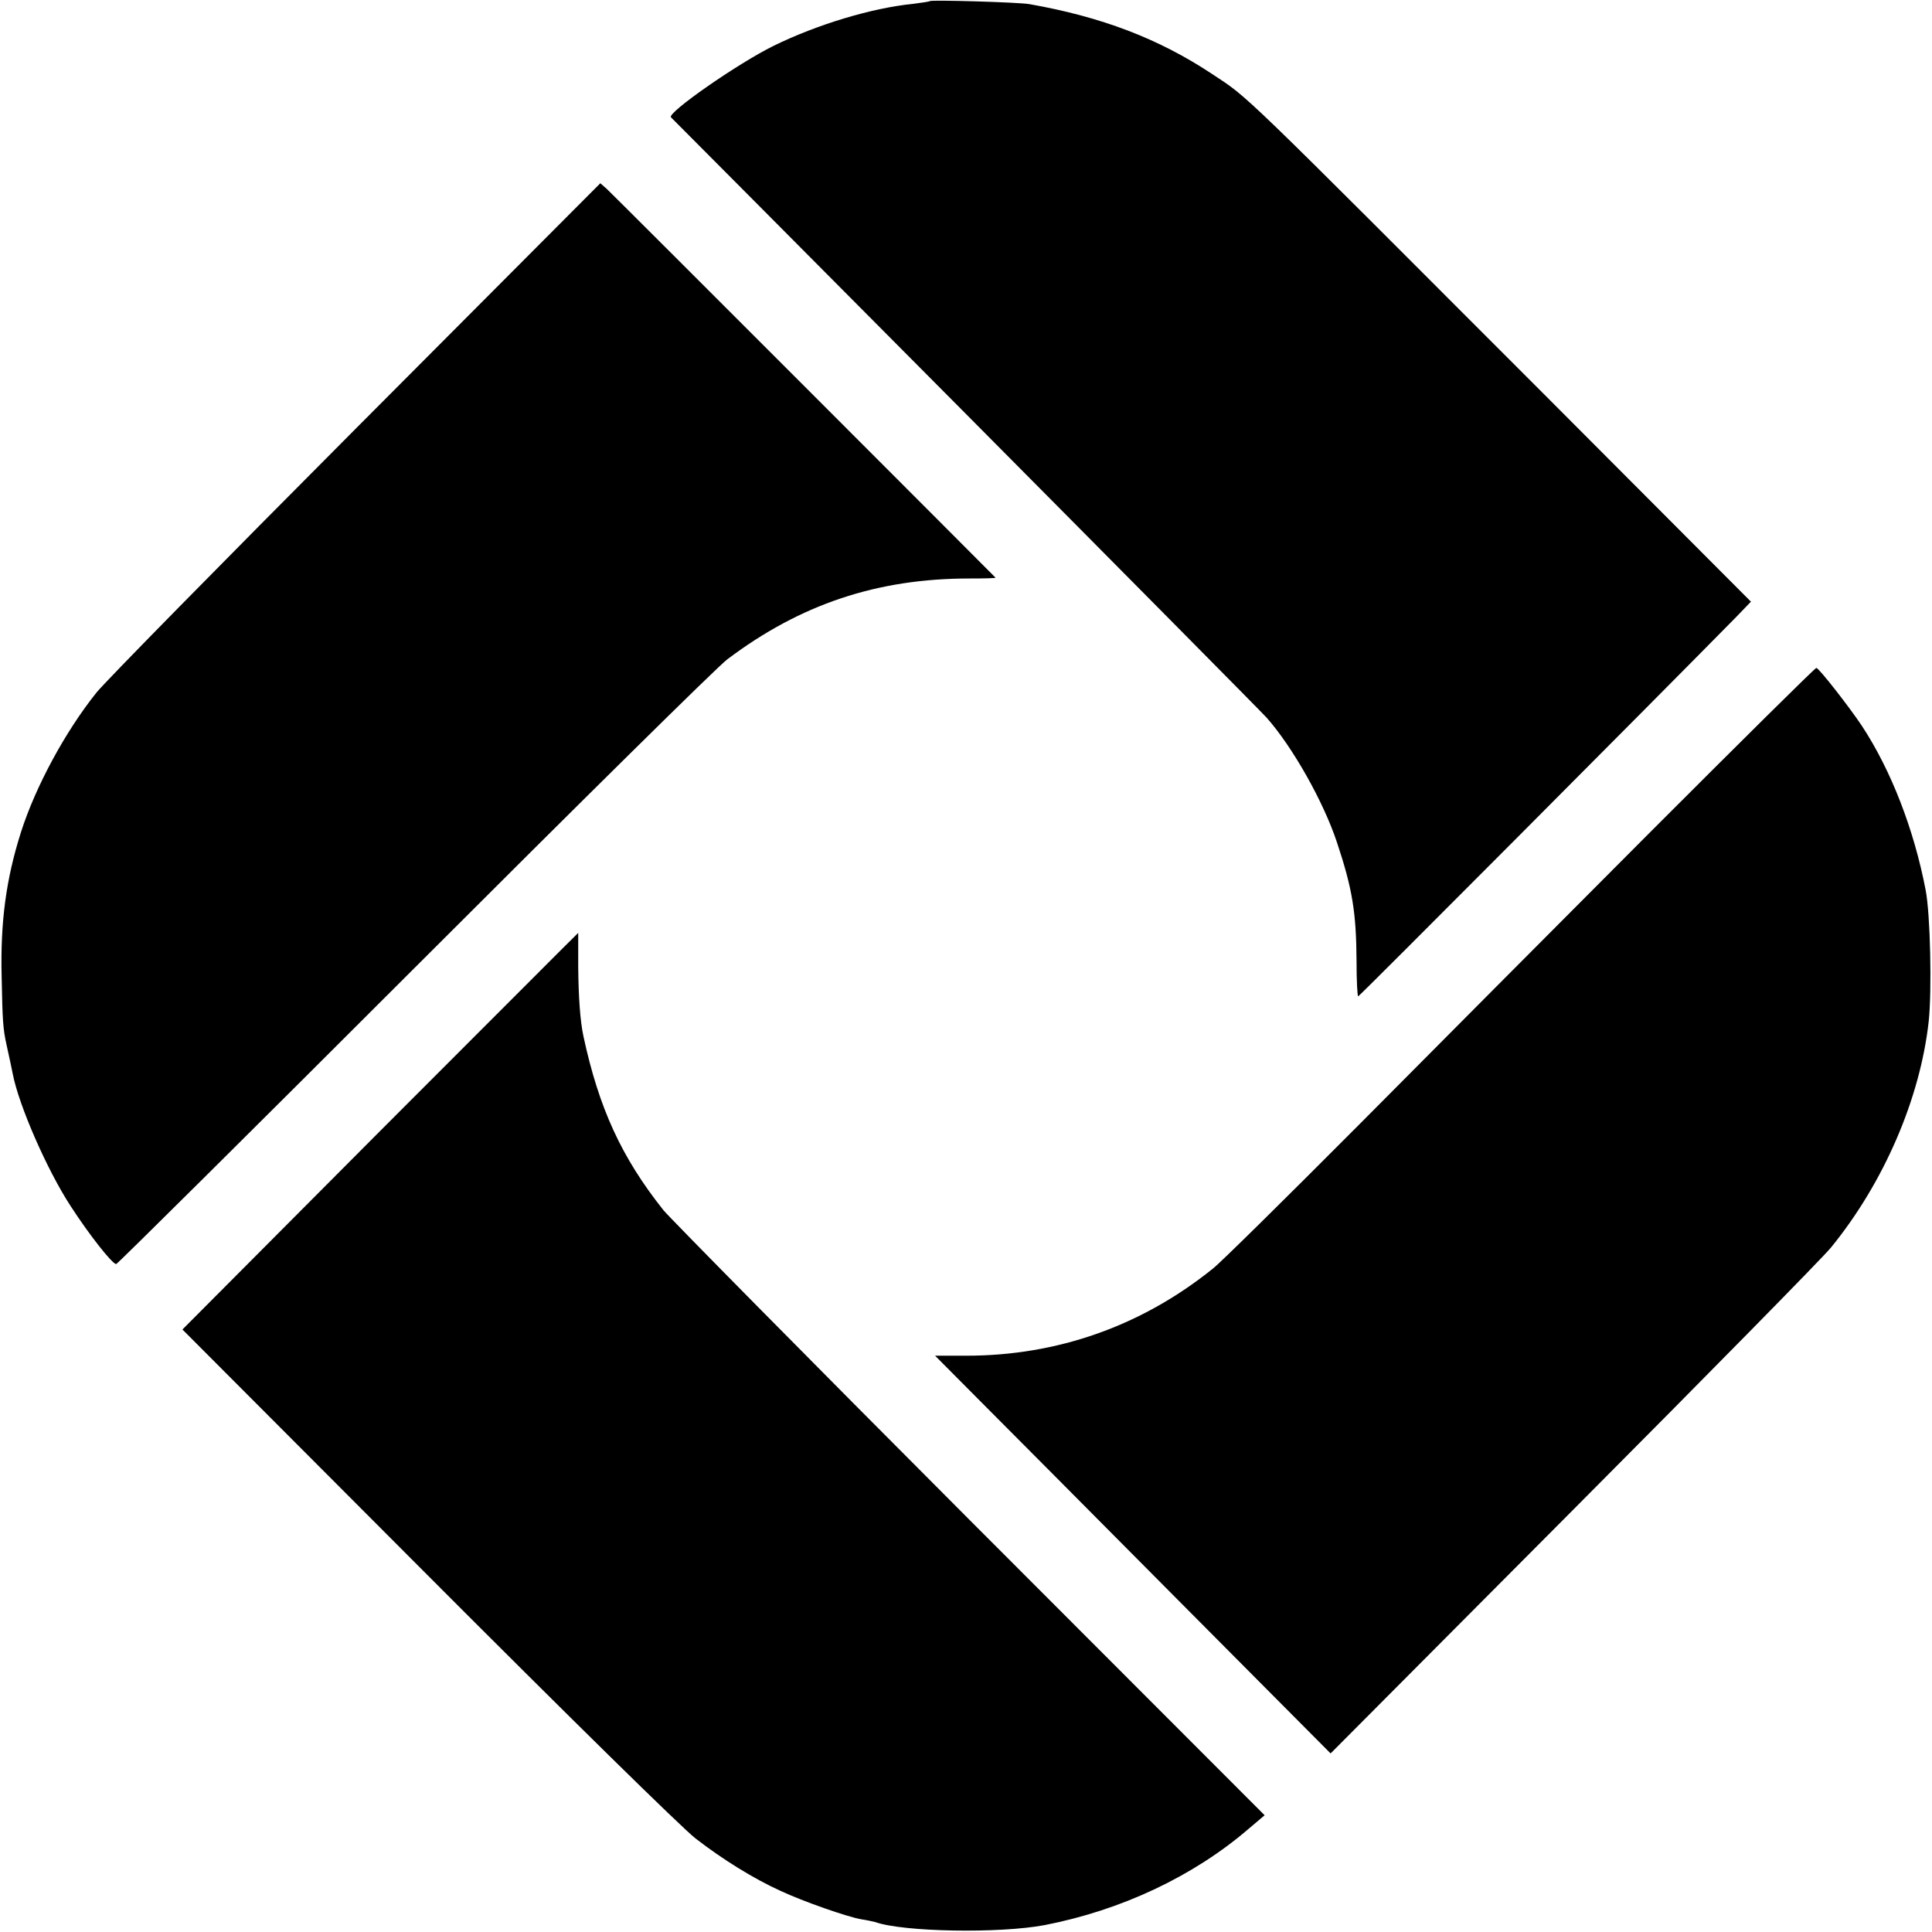 <?xml version="1.0" standalone="no"?>
<!DOCTYPE svg PUBLIC "-//W3C//DTD SVG 20010904//EN"
 "http://www.w3.org/TR/2001/REC-SVG-20010904/DTD/svg10.dtd">
<svg version="1.0" xmlns="http://www.w3.org/2000/svg"
 width="700pt" height="700pt" viewBox="0 0 700 700"
 preserveAspectRatio="xMidYMid meet">
<g transform="translate(0,700) scale(0.1,-0.1)"
fill="#000000" stroke="none">
<path d="M3369 6996 c-2 -2 -30 -6 -61 -10 -150 -15 -348 -75 -505 -152 -130
-64 -387 -243 -372 -259 2 -2 482 -484 1066 -1072 583 -587 1075 -1084 1092
-1103 94 -106 206 -304 255 -452 56 -168 70 -254 71 -430 0 -71 3 -128 6 -128
4 0 1074 1074 1369 1374 l54 56 -724 726 c-1152 1153 -1091 1095 -1230 1187
-192 127 -399 206 -660 252 -39 7 -355 16 -361 11z"/>
<path d="M1288 5446 c-488 -490 -911 -920 -939 -956 -112 -140 -220 -339 -273
-505 -54 -170 -75 -325 -70 -525 3 -161 5 -188 18 -247 12 -54 17 -78 22 -103
22 -115 125 -350 210 -480 68 -105 151 -210 165 -210 4 0 491 483 1081 1073
590 590 1100 1094 1133 1118 265 200 544 293 877 293 54 0 96 1 95 3 -13 14
-1391 1393 -1409 1409 l-23 20 -887 -890z"/>
<path d="M5982 3988 c-325 -326 -804 -807 -1064 -1069 -260 -261 -495 -493
-523 -515 -258 -208 -563 -316 -894 -316 l-113 0 161 -162 c88 -88 411 -413
716 -720 l556 -559 880 884 c484 486 904 913 933 949 191 234 323 539 354 819
12 111 6 389 -11 476 -42 219 -125 434 -231 595 -46 69 -156 210 -165 210 -5
0 -274 -267 -599 -592z"/>
<path d="M1377 2902 l-716 -719 887 -889 c520 -521 922 -916 972 -955 98 -76
211 -146 308 -190 81 -38 244 -95 293 -103 20 -3 42 -8 50 -10 101 -36 450
-42 614 -11 278 54 539 177 738 348 l59 50 -1070 1071 c-588 589 -1086 1094
-1108 1121 -152 191 -234 370 -290 630 -12 56 -18 142 -19 252 0 68 0 123 0
123 -1 0 -323 -323 -718 -718z"/>
</g>
</svg>
